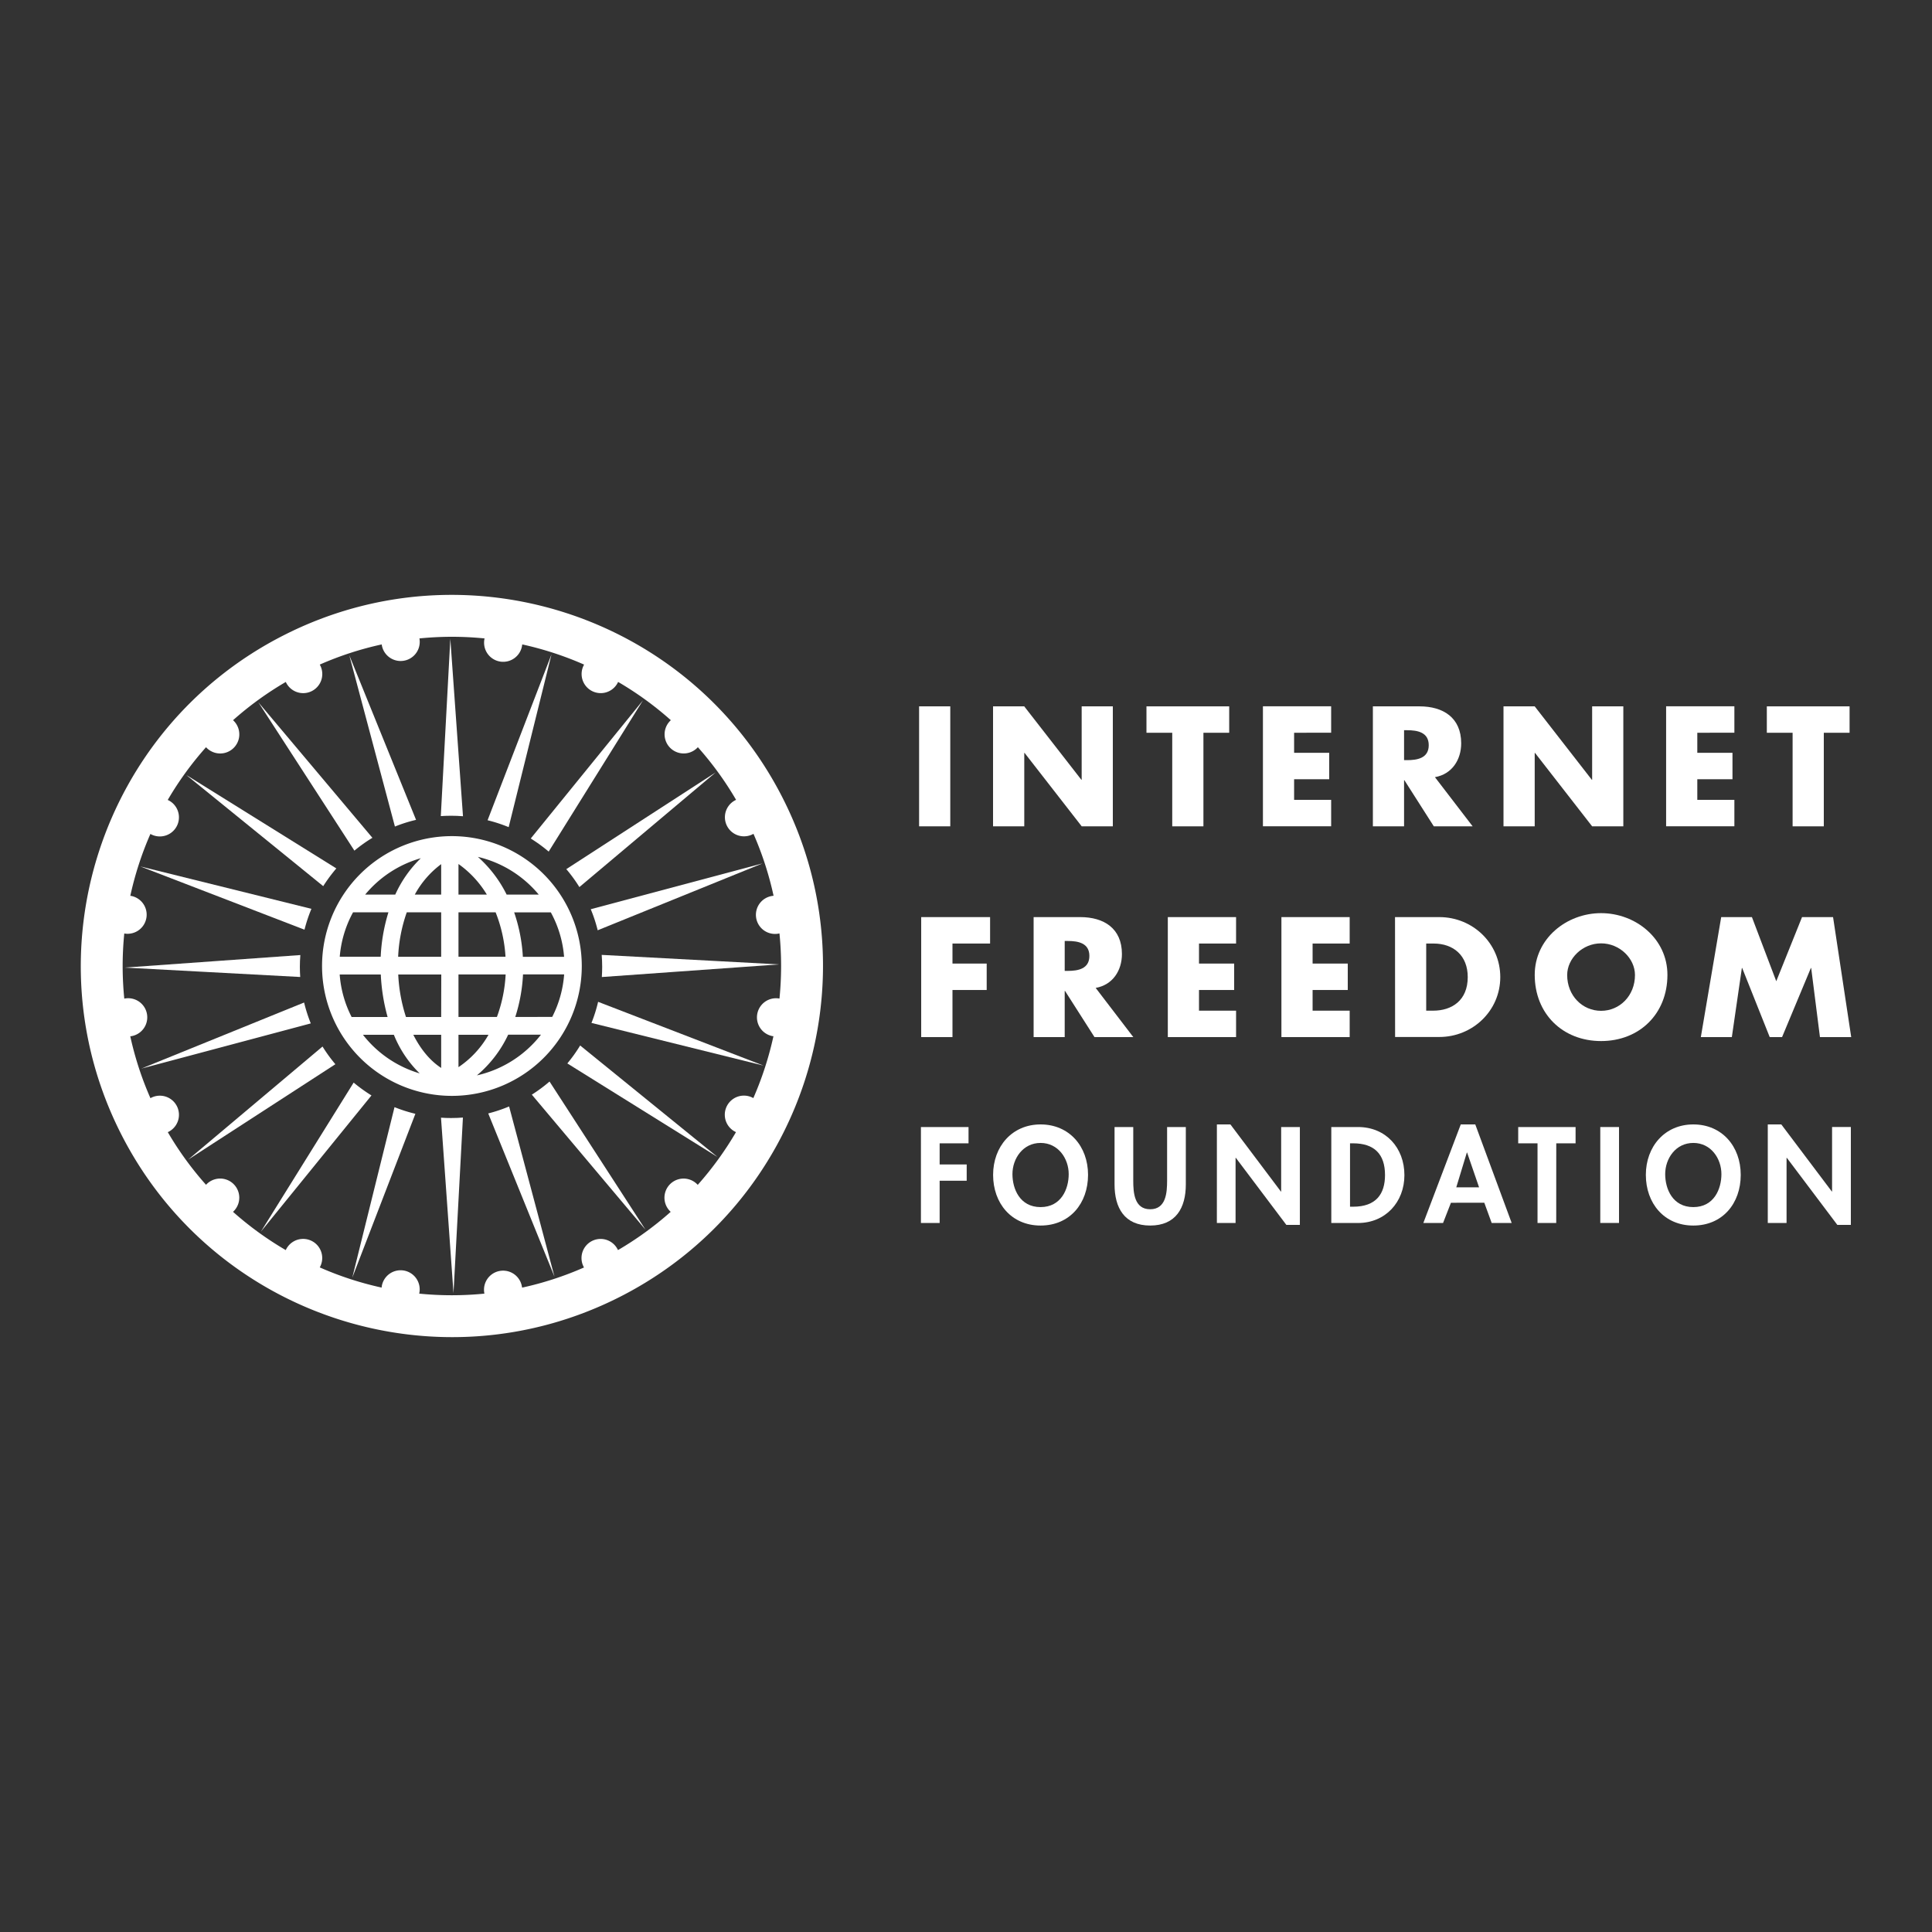 <svg id="Layer_1" data-name="Layer 1" xmlns="http://www.w3.org/2000/svg" viewBox="0 0 1000 1000"><rect x="0" y="0" width="1000" height="1000" fill="#333333" stroke="none"/><defs><style>.cls-1{fill:#fff;}</style></defs><title>iff_logo_horizontal_white</title><path class="cls-1" d="M491.86,427.71H475.72v-62.1h16.14Z"/><path class="cls-1" d="M514,365.61h16.14l29.57,38h.16v-38H576v62.1H559.89l-29.57-38h-.16v38H514Z"/><path class="cls-1" d="M622.89,427.71H606.75V379.28H593.41V365.61h42.82v13.67H622.89Z"/><path class="cls-1" d="M669.83,379.28v10.38H688v13.67H669.83V414H689v13.67H653.69v-62.1H689v13.67Z"/><path class="cls-1" d="M762.24,427.71h-20.1l-15.23-23.88h-.17v23.88H710.6v-62.1h24.13c12.27,0,21.58,5.85,21.58,19.11,0,8.56-4.78,16-13.59,17.54Zm-35.5-34.26h1.57c5.27,0,11.2-1,11.2-7.74s-5.93-7.75-11.2-7.75h-1.57Z"/><path class="cls-1" d="M778.21,365.61h16.15l29.56,38h.17v-38h16.14v62.1H824.09l-29.57-38h-.16v38H778.21Z"/><path class="cls-1" d="M878.52,379.28v10.38h18.21v13.67H878.52V414h19.19v13.67H862.38v-62.1h35.33v13.67Z"/><path class="cls-1" d="M944,427.71H927.85V379.28H914.51V365.61h42.83v13.67H944Z"/><path class="cls-1" d="M493,488.37v10.37h17.71v13.68H493v24.37H476.81v-62.1h35.66v13.68Z"/><path class="cls-1" d="M586.59,536.79H566.5l-15.24-23.88h-.17v23.88H535v-62.1h24.13c12.28,0,21.58,5.85,21.58,19.11,0,8.57-4.78,16-13.59,17.54Zm-35.5-34.26h1.57c5.27,0,11.2-1,11.2-7.74s-5.93-7.74-11.2-7.74h-1.57Z"/><path class="cls-1" d="M620.6,488.37v10.37h18.2v13.68H620.6v10.7h19.19v13.67H604.46v-62.1h35.33v13.68Z"/><path class="cls-1" d="M679.4,488.37v10.37h18.2v13.68H679.4v10.7h19.19v13.67H663.26v-62.1h35.33v13.68Z"/><path class="cls-1" d="M722.06,474.69H745c17.29,0,31.54,13.59,31.54,31.05s-14.33,31-31.54,31h-22.9Zm16.14,48.43h3.63c9.63,0,17.87-5.27,17.87-17.38,0-11.11-7.33-17.37-17.71-17.37H738.2Z"/><path class="cls-1" d="M863.06,504.59c0,20.1-14.41,34.26-34.34,34.26s-34.35-14.16-34.35-34.26c0-18.78,16.47-31.95,34.35-31.95S863.06,485.81,863.06,504.59Zm-51.89.08c0,10.71,7.91,18.53,17.55,18.53s17.54-7.82,17.54-18.53c0-8.56-7.91-16.39-17.54-16.39S811.17,496.11,811.17,504.67Z"/><path class="cls-1" d="M890.89,474.69h15.9l12.6,33.19,13.34-33.19h16.06l9.39,62.1H942l-4.53-35.74h-.17l-14.9,35.74H916l-14.24-35.74h-.17l-5.19,35.74H880.35Z"/><path class="cls-1" d="M486.36,591.78v10.94h14v8.43h-14V633h-9.69V583.35h24.64v8.43Z"/><path class="cls-1" d="M538.6,634.34c-15.15,0-24.57-11.6-24.57-26.22S523.78,582,538.6,582s24.57,11.33,24.57,26.09S553.75,634.34,538.6,634.34Zm0-42.76c-9.15,0-14.56,8.11-14.56,16.14,0,7.64,3.83,17.07,14.56,17.07s14.56-9.43,14.56-17.07C553.16,599.69,547.76,591.58,538.6,591.58Z"/><path class="cls-1" d="M576.89,583.35h9.68v27.8c0,6.13.53,14.76,8.76,14.76s8.76-8.63,8.76-14.76v-27.8h9.69v29.71c0,12.12-5.14,21.28-18.45,21.28s-18.44-9.16-18.44-21.28Z"/><path class="cls-1" d="M629.86,582h7L663,616.75h.13v-33.4h9.68V634h-7l-26.15-34.72h-.13V633h-9.68Z"/><path class="cls-1" d="M689.08,583.35h13.84c14.36,0,24,10.74,24,24.9,0,14-9.88,24.77-24,24.77H689.08Zm9.69,41.24h1.58c11.92,0,16.53-6.59,16.53-16.41,0-10.8-5.53-16.4-16.53-16.4h-1.58Z"/><path class="cls-1" d="M751,622.55,746.93,633H736.72l19.37-51h7.51l18.84,51H772.09l-3.82-10.47Zm8.37-26h-.13l-5.47,18h11.79Z"/><path class="cls-1" d="M805.5,633h-9.68V591.78h-10v-8.43h29.7v8.43h-10Z"/><path class="cls-1" d="M838,633H828.3V583.35H838Z"/><path class="cls-1" d="M876.46,634.34c-15.15,0-24.57-11.6-24.57-26.22S861.64,582,876.46,582,901,593.36,901,608.12,891.61,634.34,876.46,634.34Zm0-42.76c-9.16,0-14.56,8.11-14.56,16.14,0,7.64,3.82,17.07,14.56,17.07S891,615.36,891,607.72C891,599.69,885.61,591.58,876.46,591.58Z"/><path class="cls-1" d="M915,582h7l26.15,34.72h.13v-33.4H958V634h-7l-26.15-34.72h-.13V633H915Z"/><path class="cls-1" d="M146.72,328.88C52.22,377,14.63,492.68,62.79,587.19S226.61,719.28,321.1,671.13,453.18,507.31,405,412.81,241.24,280.72,146.72,328.88ZM400.4,463.65a3.56,3.56,0,0,0-.47.05A9.89,9.89,0,1,0,403,483.23l.45-.09a169,169,0,0,1,0,33.73l-.44-.09a9.89,9.89,0,0,0-3.1,19.53,3,3,0,0,0,.43,0,170.75,170.75,0,0,1-10.42,32.08,3.6,3.6,0,0,0-.37-.22,9.89,9.89,0,1,0-9,17.63l.4.18a171.42,171.42,0,0,1-19.8,27.3c-.1-.12-.22-.24-.33-.35a9.89,9.89,0,0,0-14,14l.33.32a170.31,170.31,0,0,1-27.29,19.8,3.39,3.39,0,0,0-.18-.39,9.88,9.88,0,0,0-17.61,9,3.41,3.41,0,0,0,.21.38,169.46,169.46,0,0,1-32.06,10.44c0-.16,0-.3-.06-.45a9.88,9.88,0,1,0-19.52,3.08,2.6,2.6,0,0,0,.09.47,170.68,170.68,0,0,1-33.75,0,3.82,3.82,0,0,0,.09-.44,9.88,9.88,0,1,0-19.51-3.1,3,3,0,0,0,0,.42A169.1,169.1,0,0,1,165.5,656c.07-.11.14-.24.2-.36a9.88,9.88,0,1,0-17.6-9,2,2,0,0,0-.19.41,169.53,169.53,0,0,1-27.3-19.81c.12-.1.23-.21.34-.32a9.89,9.89,0,0,0-14-14,3,3,0,0,0-.3.34A168.79,168.79,0,0,1,86.85,586l.39-.18a9.88,9.88,0,1,0-9-17.61,3.25,3.25,0,0,0-.37.21,169.45,169.45,0,0,1-10.45-32.08,3.73,3.73,0,0,0,.46,0,9.89,9.89,0,0,0-3.1-19.54l-.45.09a169.06,169.06,0,0,1,0-33.74,2.73,2.73,0,0,0,.44.1,9.89,9.89,0,0,0,3.08-19.53,3,3,0,0,0-.41,0,169.44,169.44,0,0,1,10.41-32.07l.38.21a9.88,9.88,0,1,0,9-17.62l-.41-.18a168.69,168.69,0,0,1,19.83-27.31,3.59,3.59,0,0,0,.32.35,9.88,9.88,0,1,0,14-14,3.59,3.59,0,0,0-.35-.32,169.93,169.93,0,0,1,27.31-19.81,3.75,3.75,0,0,0,.19.41,9.88,9.88,0,1,0,17.61-9c-.07-.13-.14-.26-.22-.39a169.41,169.41,0,0,1,32.08-10.44,3.56,3.56,0,0,0,.05.47,9.89,9.89,0,0,0,19.53-3.1,3.89,3.89,0,0,0-.09-.47,168.22,168.22,0,0,1,33.73,0c0,.15-.07.29-.09.43a9.89,9.89,0,1,0,19.53,3.1l.06-.43A169.64,169.64,0,0,1,302.34,344a2.77,2.77,0,0,0-.22.37,9.89,9.89,0,0,0,17.62,9c.07-.13.13-.27.19-.41a169.53,169.53,0,0,1,27.3,19.81c-.12.1-.23.21-.34.32a9.89,9.89,0,1,0,14,14,3.59,3.59,0,0,0,.32-.35A169.32,169.32,0,0,1,381,414a2.93,2.93,0,0,0-.4.19,9.88,9.88,0,1,0,9,17.61c.13-.07.27-.14.39-.22A169.45,169.45,0,0,1,400.4,463.65Z"/><path class="cls-1" d="M239.64,422.48c-2-.16-4.1-.25-6.19-.25-1.78,0-3.54.07-5.29.18l4.93-91.76Z"/><path class="cls-1" d="M239.61,578.45l-4.88,90.89-6.47-90.83c1.71.13,3.44.18,5.19.18C235.52,578.69,237.58,578.61,239.61,578.45Z"/><path class="cls-1" d="M215.35,424.36a73.65,73.65,0,0,0-10.94,3.46l-23.6-88.62Z"/><path class="cls-1" d="M287,660.8l-34.29-84.49a77.76,77.76,0,0,0,10.8-3.61Z"/><path class="cls-1" d="M192.76,433.65a75.36,75.36,0,0,0-9.32,6.64l-49.73-76.81Z"/><path class="cls-1" d="M334.12,636.51l-58.85-69.92a76.25,76.25,0,0,0,9.17-6.79Z"/><path class="cls-1" d="M174.09,449.49a79.42,79.42,0,0,0-6.79,9.18L96.42,401.13Z"/><path class="cls-1" d="M371.4,598.87l-77.75-48.44a76.88,76.88,0,0,0,6.64-9.29Z"/><path class="cls-1" d="M161.19,470.41a75.8,75.8,0,0,0-3.58,10.79l-85-32.74Z"/><path class="cls-1" d="M395.21,551.55l-89.07-22.09a74.52,74.52,0,0,0,3.44-10.92Z"/><path class="cls-1" d="M155.21,500.47c0,1.76.07,3.49.18,5.22l-90.82-4.87,90.89-6.49C155.29,496.35,155.21,498.41,155.21,500.47Z"/><path class="cls-1" d="M311.51,505.71c.11-1.73.18-3.48.18-5.24,0-2.09-.09-4.16-.25-6.22l91.81,4.92Z"/><path class="cls-1" d="M160.86,529.71l-87.74,23.4L157.4,518.9A77.79,77.79,0,0,0,160.86,529.71Z"/><path class="cls-1" d="M394.7,446.89l-85.34,34.62a73.59,73.59,0,0,0-3.59-10.9Z"/><path class="cls-1" d="M173.59,550.84,97.4,600.21l69.54-58.53A75.84,75.84,0,0,0,173.59,550.84Z"/><path class="cls-1" d="M370.42,399.8l-70.53,59.35a76.62,76.62,0,0,0-6.77-9.29Z"/><path class="cls-1" d="M192.27,567l-57.22,70.48,48-77.13A81.7,81.7,0,0,0,192.27,567Z"/><path class="cls-1" d="M332.79,362.51,284,440.78a78.52,78.52,0,0,0-9.29-6.77Z"/><path class="cls-1" d="M215,576.5l-32.66,84.81,21.86-88.25A76.33,76.33,0,0,0,215,576.5Z"/><path class="cls-1" d="M285.46,338.69l-22.17,89.44a76.18,76.18,0,0,0-10.92-3.57Z"/><path class="cls-1" d="M233.91,432.78A67.22,67.22,0,1,0,301.13,500,67.29,67.29,0,0,0,233.91,432.78Zm-16.09,11.43a61.14,61.14,0,0,0-13.24,18.84H189A58.09,58.09,0,0,1,217.82,444.21Zm-35.1,28h18.33a91.52,91.52,0,0,0-4,23H175.85A57.49,57.49,0,0,1,182.72,472.25ZM182,526.4a57.42,57.42,0,0,1-6.18-22H197.1a98.12,98.12,0,0,0,3.52,22Zm5.86,9.19h16a58.43,58.43,0,0,0,13.37,20A58.19,58.19,0,0,1,187.86,535.59Zm40.49,17.17c-5.82-3.79-10.71-9.8-14.42-17.17h14.42Zm0-26.36H210.13a83.59,83.59,0,0,1-4-22h22.27Zm0-31.18H206.08a79.42,79.42,0,0,1,4.46-23h17.81Zm0-32.17H214.69a48.41,48.41,0,0,1,13.66-15.77Zm56.76,9.2a57.48,57.48,0,0,1,6.86,23H270.63a85.07,85.07,0,0,0-4.5-23Zm-6.25-9.2H262.24a64.29,64.29,0,0,0-14.89-19.53A58.17,58.17,0,0,1,278.86,463.05Zm-41.55-15.84A52.79,52.79,0,0,1,252,463.05H237.31Zm0,25h19.22a74.17,74.17,0,0,1,5.12,23H237.31Zm0,32.16h24.41a74.21,74.21,0,0,1-4.52,22H237.31Zm0,47.95V535.59h15.54A49.87,49.87,0,0,1,237.31,552.36Zm9.6,4.24a61.7,61.7,0,0,0,16.12-21H280A58.34,58.34,0,0,1,246.91,556.6Zm19.8-30.2a84.88,84.88,0,0,0,4-22H292a57.6,57.6,0,0,1-6.18,22Z"/></svg>